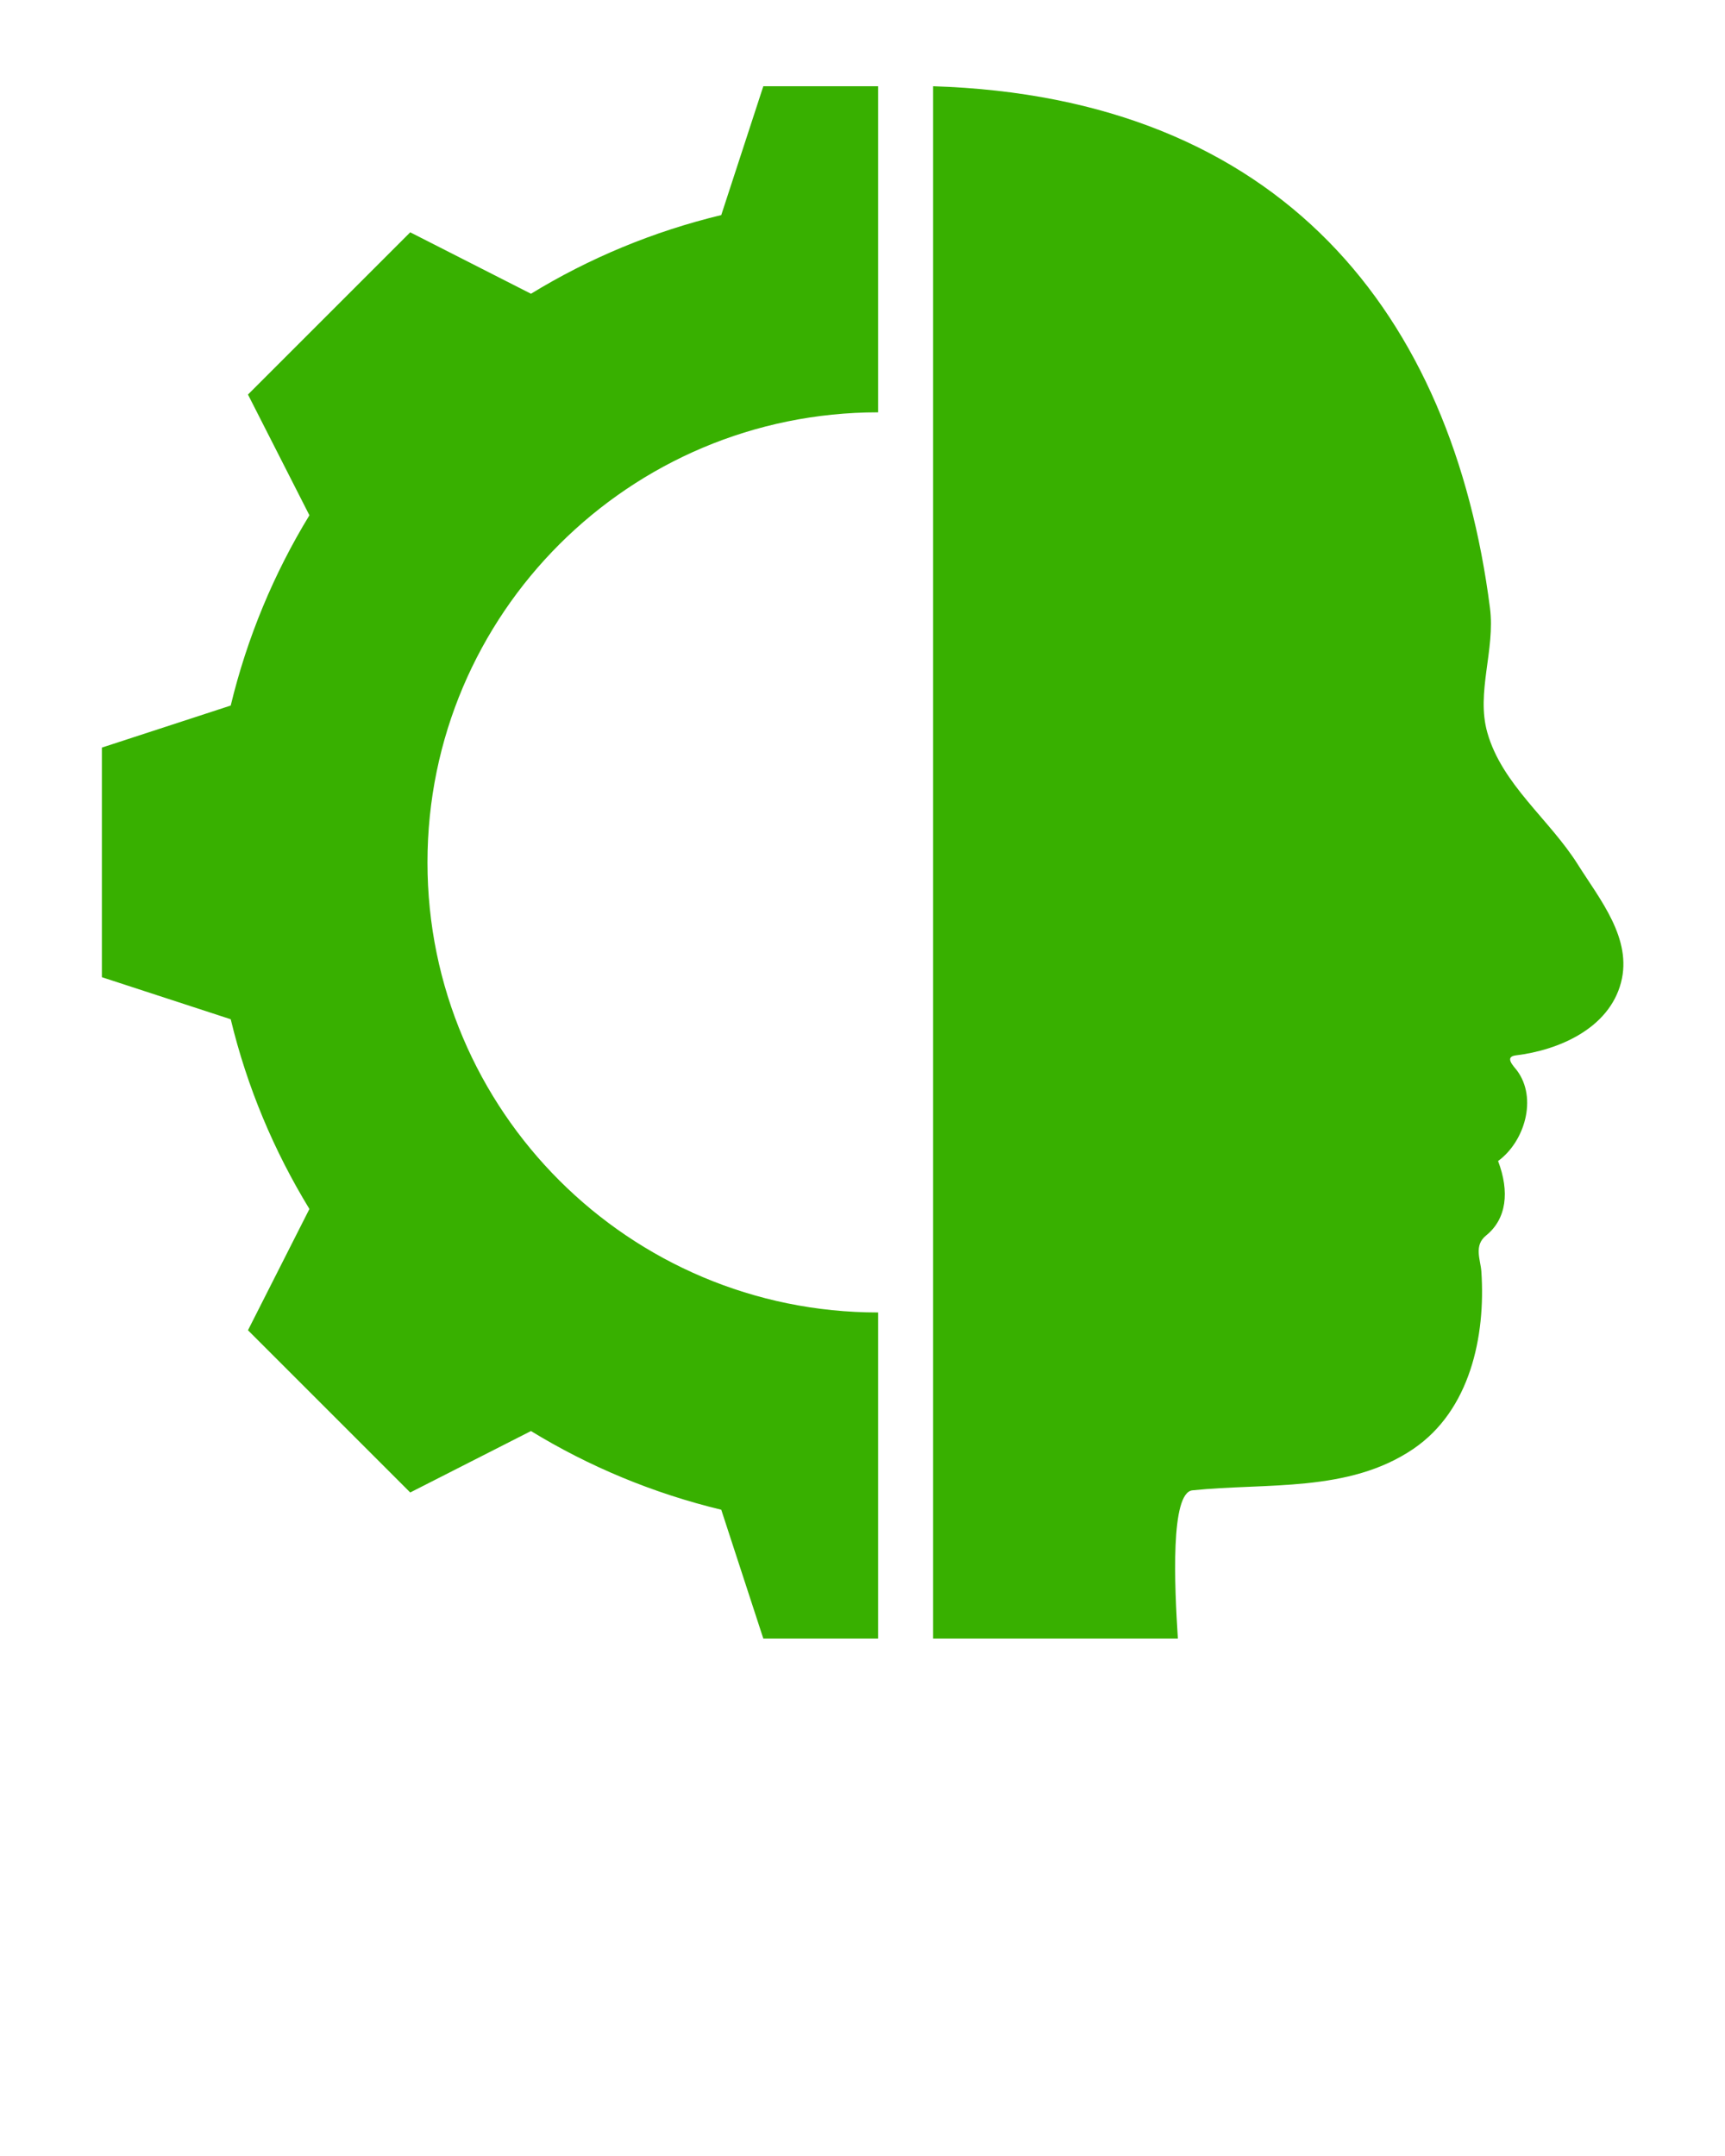 <svg 
    xmlns:dc="http://purl.org/dc/elements/1.1/" 
    xmlns:cc="http://creativecommons.org/ns#" 
    xmlns:rdf="http://www.w3.org/1999/02/22-rdf-syntax-ns#" 
    xmlns:svg="http://www.w3.org/2000/svg" 
    xmlns="http://www.w3.org/2000/svg" 
    version="1.1" 
    viewBox="0 0 100 125">
    <path 
        d="m 44.25,5 -2.438,7.469 c -3.942,0.95 -7.664,2.502 -11.031,4.562 l -7,-3.562 -9.406,9.406 3.562,7 c -2.06,3.374 -3.612,7.09 -4.562,11.031 l -7.469,2.438 0,13.312 7.469,2.438 c 0.95,3.942 2.502,7.626 4.562,11 l -3.562,7.031 9.406,9.406 7,-3.562 c 3.368,2.06 7.09,3.612 11.031,4.562 L 44.25,95 l 6.656,0 0,-18.906 c -14.414,0 -26.125,-11.679 -26.125,-26.094 0,-14.414 11.711,-26.094 26.125,-26.094 L 50.906,5 44.25,5 z m 9.844,0 0,90 14.188,0 C 68.084,91.907 67.843,86.547 69.125,86.406 73.411,85.96 78.181,86.558 81.938,84 c 3.278,-2.232 4.193,-6.512 3.938,-10.281 -0.051,-0.702 -0.452,-1.507 0.281,-2.094 1.18,-0.957 1.364,-2.533 0.688,-4.312 1.531,-1.11 2.299,-3.636 1.094,-5.25 -0.191,-0.249 -0.751,-0.792 -0.062,-0.875 2.481,-0.3 5.392,-1.553 6.094,-4.219 0.67,-2.545 -1.231,-4.828 -2.5,-6.844 -1.646,-2.621 -4.402,-4.646 -5.25,-7.656 C 85.562,40.141 86.688,37.68 86.375,35.25 84.2,18.265 74.331,5.638 54.094,5 z" 
        fill="#38B000" 
    />
</svg>